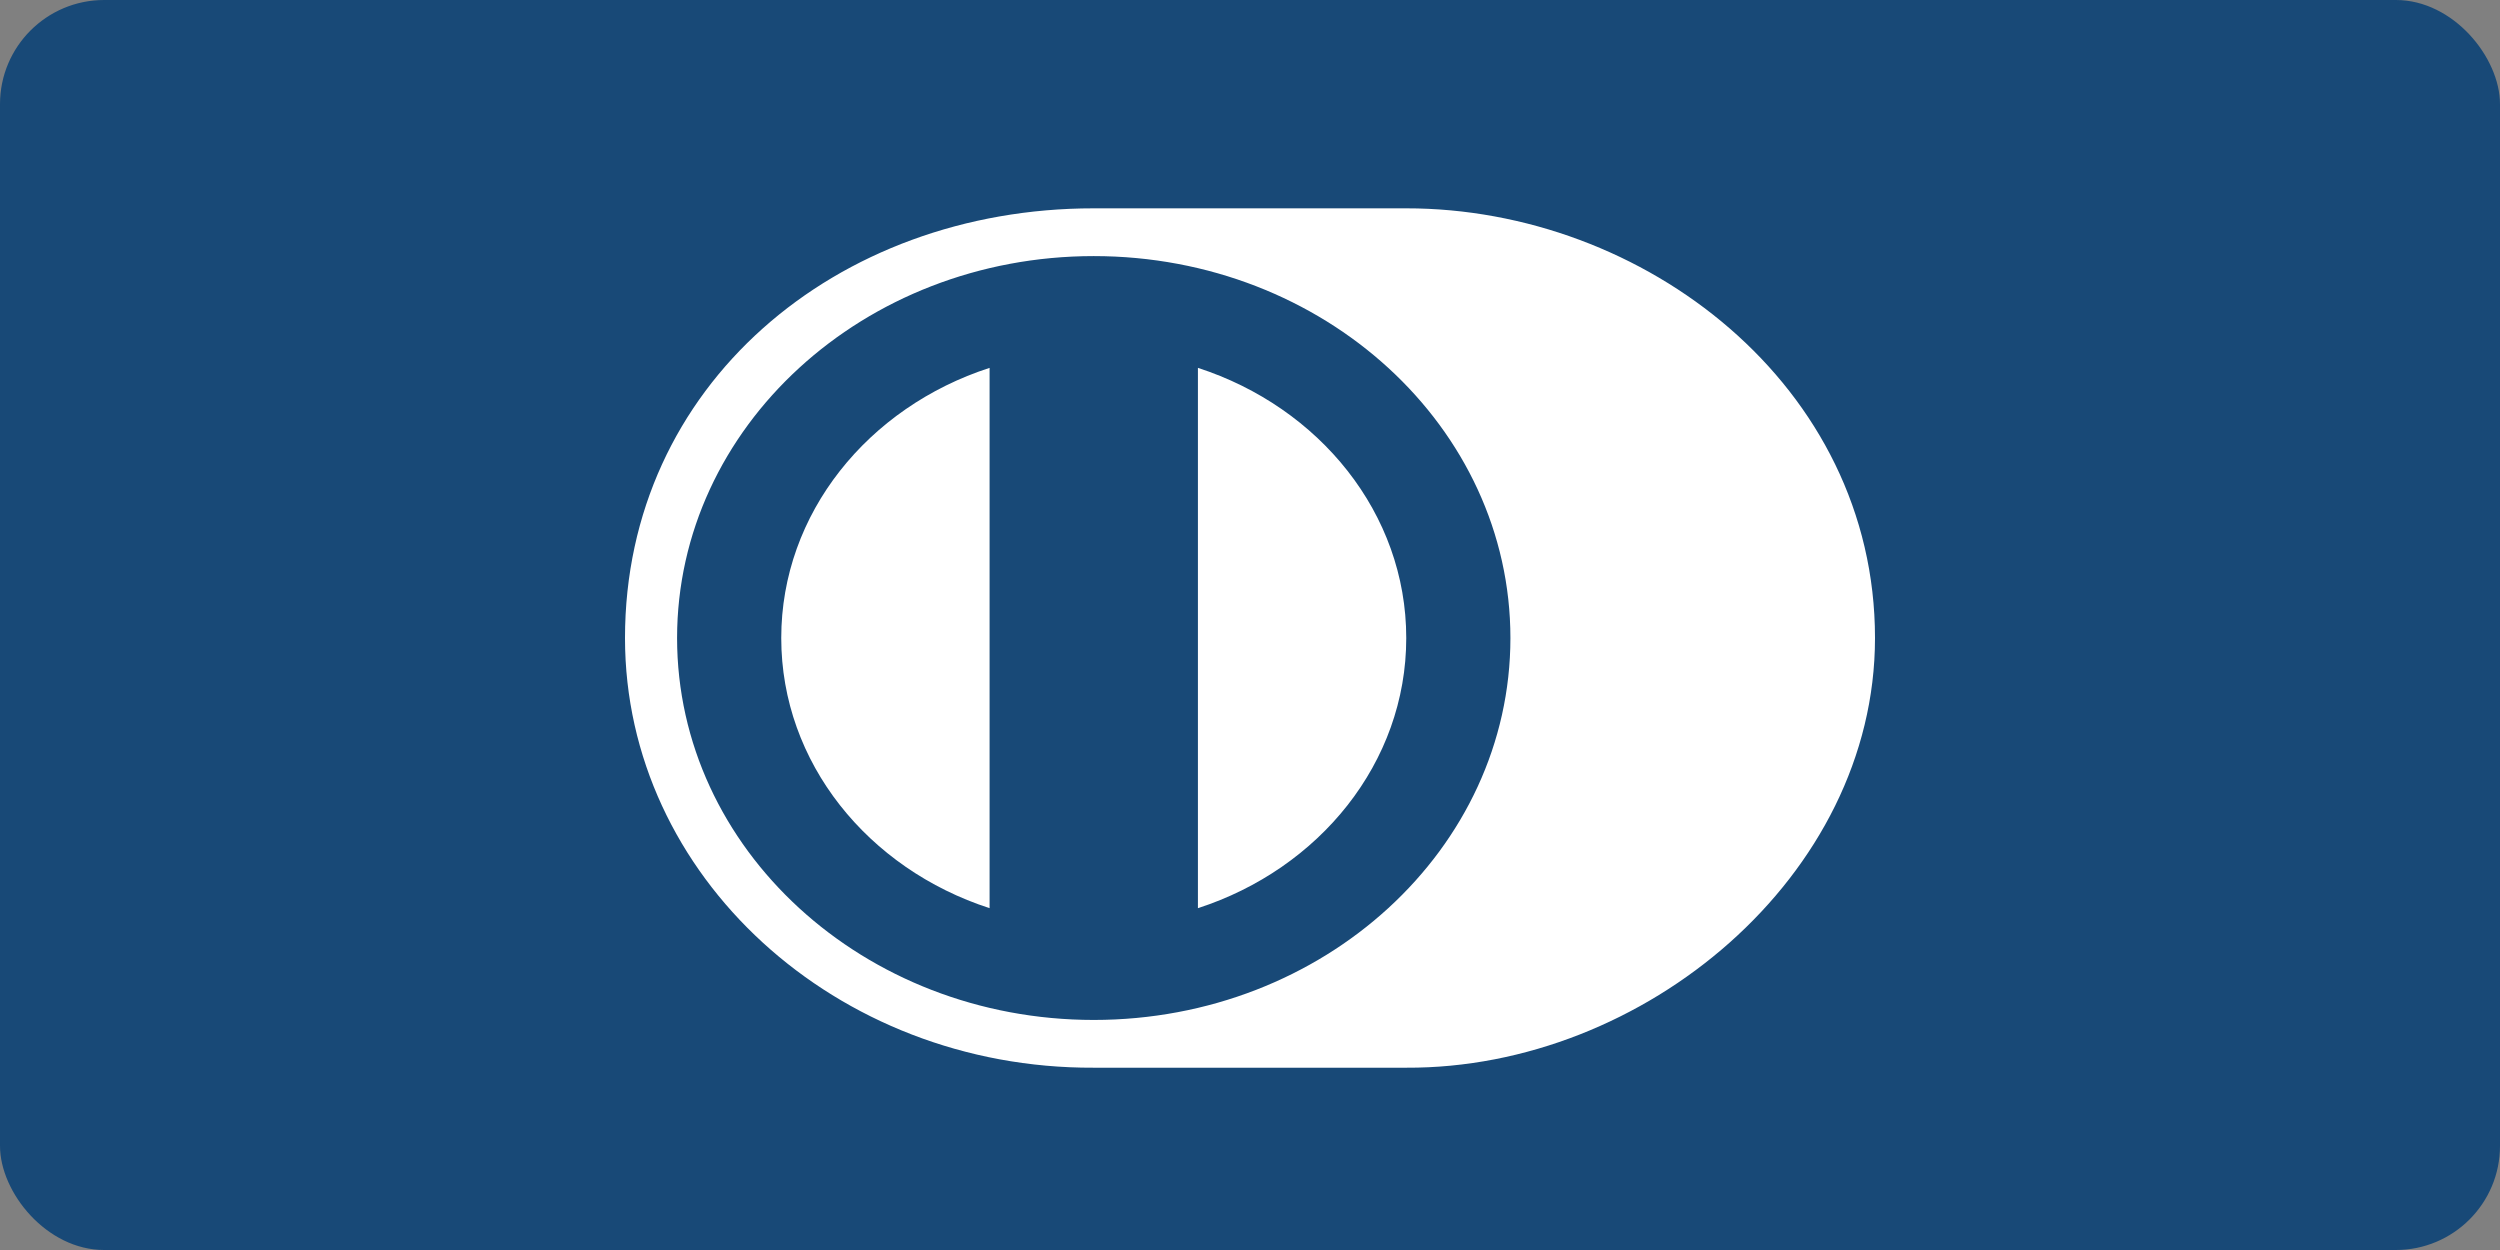 <svg width="48" height="24" viewBox="0 0 48 24" fill="none" xmlns="http://www.w3.org/2000/svg">
<rect x="0" y="0" width="48" height="24" fill="#808080" stroke="none"/>
<rect width="48" height="24" rx="2" fill="#184977"/>
<path fill-rule="evenodd" clip-rule="evenodd" d="M36 12.25C36 16.822 31.559 20.521 27 20.5H21C16.054 20.521 12 16.823 12 12.25C12 7.401 16.054 3.998 21 4H27C31.559 3.998 36 7.4 36 12.25ZM13 12.25C13.001 8.2 16.581 4.918 21 4.917C25.419 4.918 28.999 8.2 29 12.25C28.999 16.3 25.419 19.582 21 19.583C16.581 19.582 13.001 16.3 13 12.25ZM23 17.437C25.33 16.682 27 14.645 27 12.25C27 9.855 25.33 7.818 23 7.063V17.437ZM19 17.437C16.67 16.682 15 14.645 15 12.25C15 9.855 16.67 7.818 19 7.063V17.437Z" fill="white"/>
</svg>
